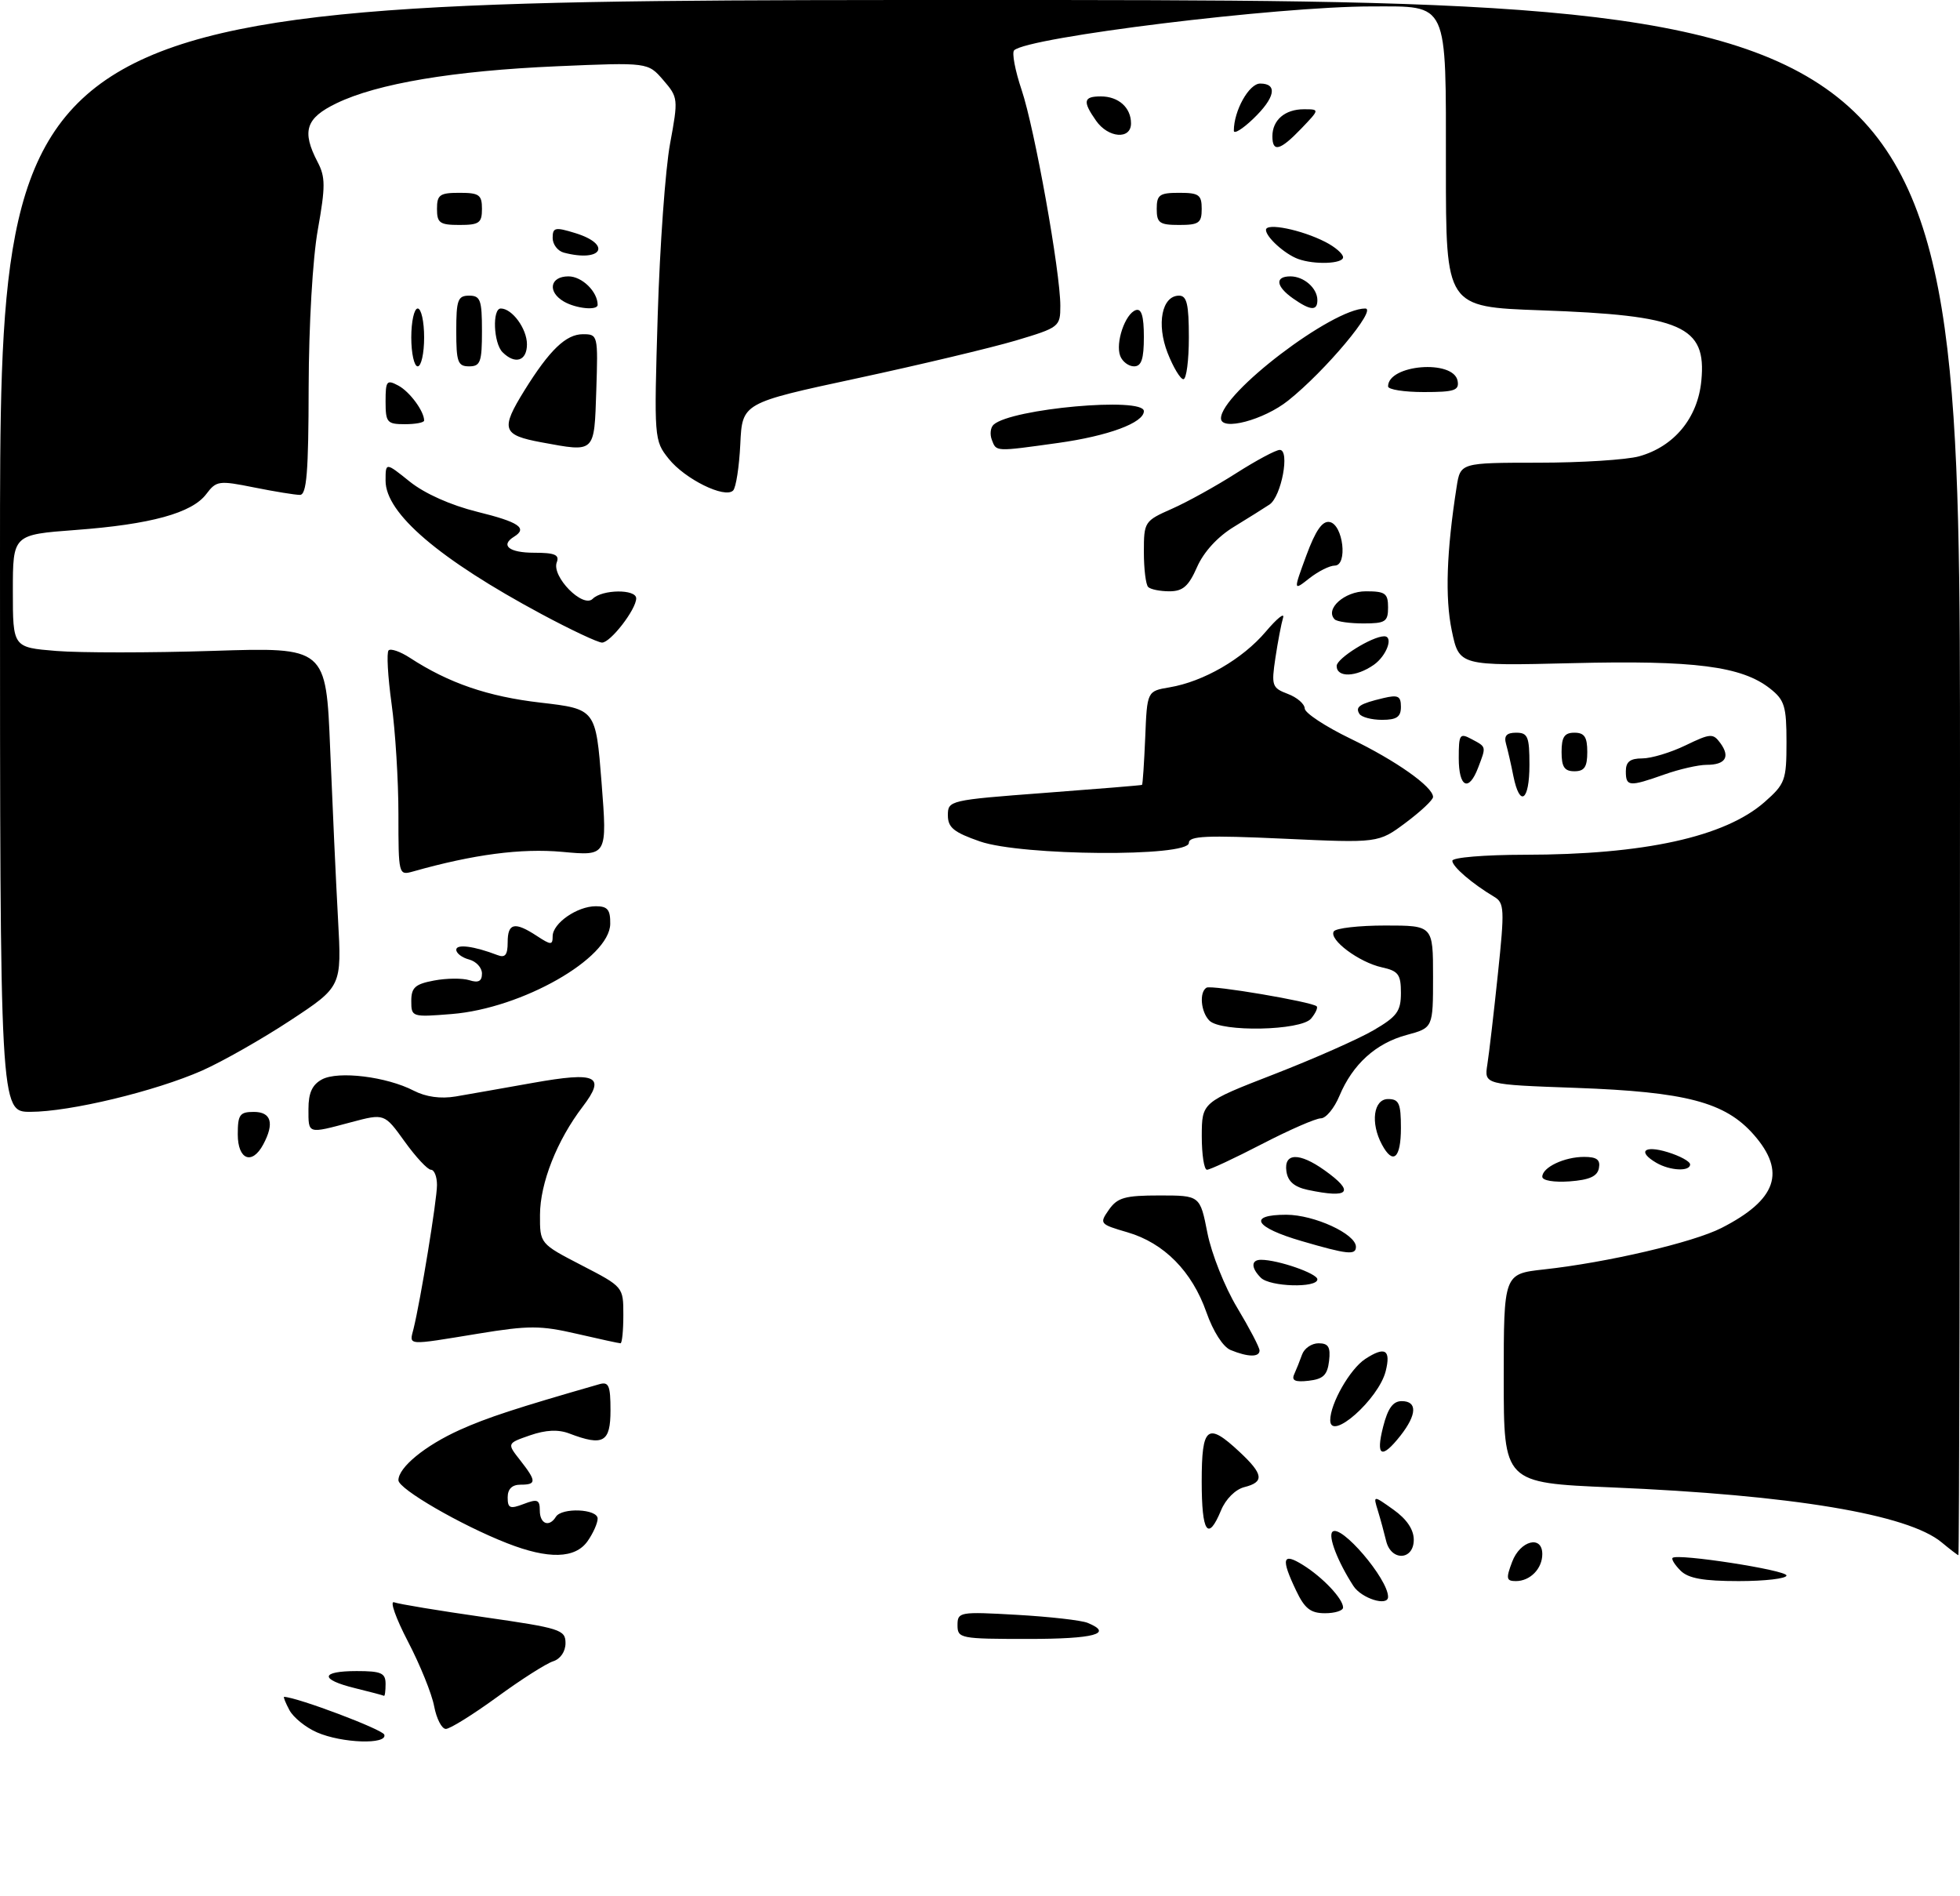 <?xml version="1.0" encoding="UTF-8" standalone="no"?>
<!DOCTYPE svg PUBLIC "-//W3C//DTD SVG 1.1//EN" "http://www.w3.org/Graphics/SVG/1.1/DTD/svg11.dtd" >
<svg xmlns="http://www.w3.org/2000/svg" xmlns:xlink="http://www.w3.org/1999/xlink" version="1.1" viewBox="0 0 305 295">
 <g >
 <path fill="currentColor"
d=" M 49.33 269.54 C 47.58 268.78 45.66 267.23 45.04 266.08 C 44.43 264.94 44.06 264.01 44.21 264.01 C 46.37 264.11 59.53 269.08 59.80 269.89 C 60.32 271.47 53.20 271.23 49.33 269.54 Z  M 67.56 265.48 C 67.20 263.54 65.36 259.00 63.47 255.38 C 61.59 251.76 60.62 249.03 61.33 249.30 C 62.03 249.57 68.32 250.61 75.31 251.61 C 87.20 253.32 88.00 253.57 88.00 255.65 C 88.00 256.96 87.21 258.12 86.07 258.48 C 85.00 258.82 81.07 261.32 77.34 264.05 C 73.60 266.77 70.02 269.00 69.38 269.00 C 68.74 269.00 67.93 267.41 67.56 265.48 Z  M 55.25 262.66 C 49.70 261.30 49.83 260.00 55.50 260.00 C 59.33 260.00 60.00 260.30 60.00 262.00 C 60.00 263.10 59.89 263.93 59.75 263.85 C 59.61 263.77 57.59 263.23 55.25 262.66 Z  M 149.00 252.86 C 149.00 250.80 149.31 250.74 158.25 251.25 C 163.34 251.54 168.29 252.10 169.25 252.50 C 173.34 254.18 170.30 255.00 160.00 255.00 C 149.43 255.00 149.00 254.92 149.00 252.86 Z  M 201.69 247.47 C 199.30 242.47 199.56 241.50 202.75 243.49 C 205.84 245.41 209.00 248.76 209.00 250.11 C 209.00 250.60 207.73 251.00 206.19 251.00 C 203.95 251.00 203.02 250.28 201.69 247.47 Z  M 210.60 246.75 C 208.16 242.98 206.64 239.03 207.34 238.33 C 208.63 237.04 216.00 245.65 216.00 248.45 C 216.00 250.00 211.85 248.70 210.60 246.75 Z  M 235.31 243.00 C 236.56 239.68 240.00 238.80 240.00 241.80 C 240.00 244.07 238.11 246.00 235.89 246.00 C 234.40 246.00 234.32 245.61 235.31 243.00 Z  M 261.52 244.38 C 260.63 243.49 260.07 242.60 260.27 242.39 C 261.00 241.66 278.00 244.29 278.00 245.13 C 278.00 245.61 274.66 246.00 270.57 246.00 C 265.06 246.00 262.73 245.58 261.52 244.38 Z  M 78.92 240.11 C 71.73 237.30 62.00 231.66 62.00 230.31 C 62.00 228.31 66.14 224.92 71.54 222.48 C 75.81 220.56 80.27 219.10 93.25 215.37 C 94.73 214.94 95.00 215.56 95.00 219.43 C 95.00 224.41 93.88 225.05 88.60 223.04 C 86.87 222.38 84.95 222.47 82.48 223.32 C 78.88 224.57 78.88 224.57 80.94 227.19 C 83.50 230.46 83.51 231.00 81.00 231.00 C 79.68 231.00 79.00 231.67 79.00 232.98 C 79.00 234.67 79.36 234.82 81.50 234.00 C 83.64 233.18 84.00 233.33 84.00 235.02 C 84.00 237.11 85.46 237.68 86.50 236.00 C 87.41 234.52 93.00 234.76 93.00 236.28 C 93.00 236.98 92.30 238.56 91.44 239.78 C 89.52 242.52 85.35 242.63 78.92 240.11 Z  M 215.70 239.75 C 215.40 238.51 214.83 236.40 214.42 235.06 C 213.67 232.63 213.67 232.63 216.83 234.88 C 218.90 236.35 220.00 237.98 220.00 239.57 C 220.00 242.79 216.46 242.94 215.70 239.75 Z  M 302.15 239.98 C 296.90 235.60 278.83 232.60 250.75 231.42 C 234.00 230.71 234.00 230.71 234.00 214.45 C 234.00 198.20 234.00 198.20 240.25 197.51 C 250.12 196.43 263.47 193.31 267.88 191.06 C 276.49 186.67 277.99 182.34 272.91 176.55 C 268.46 171.48 262.37 169.88 245.23 169.26 C 230.96 168.75 230.96 168.75 231.45 165.62 C 231.72 163.91 232.46 157.56 233.09 151.53 C 234.15 141.46 234.10 140.47 232.51 139.53 C 229.09 137.49 226.00 134.84 226.00 133.93 C 226.00 133.41 231.01 133.00 237.25 132.99 C 255.83 132.98 268.41 130.22 274.59 124.79 C 277.79 121.97 278.00 121.41 278.00 115.47 C 278.00 109.87 277.70 108.91 275.44 107.13 C 271.02 103.65 263.66 102.71 244.66 103.18 C 227.06 103.61 227.06 103.61 225.91 98.09 C 224.85 92.98 225.10 85.79 226.67 75.75 C 227.26 72.00 227.26 72.00 239.38 71.99 C 246.05 71.99 253.10 71.54 255.06 71.00 C 260.52 69.48 264.20 65.03 264.75 59.23 C 265.57 50.72 261.77 49.06 239.75 48.28 C 225.00 47.75 225.00 47.75 225.00 26.03 C 225.00 -0.06 225.49 1.00 213.42 1.00 C 198.81 1.00 159.92 5.78 157.81 7.83 C 157.44 8.20 157.96 10.97 158.98 14.00 C 161.01 20.04 165.00 42.30 165.00 47.58 C 165.00 50.84 164.84 50.96 158.08 52.98 C 154.27 54.11 143.14 56.76 133.33 58.87 C 115.50 62.70 115.50 62.70 115.20 69.10 C 115.03 72.62 114.53 75.87 114.08 76.32 C 112.80 77.61 106.57 74.54 104.05 71.37 C 101.79 68.54 101.77 68.25 102.35 49.00 C 102.68 38.27 103.54 26.29 104.27 22.36 C 105.56 15.37 105.54 15.16 103.21 12.46 C 100.83 9.70 100.83 9.70 86.67 10.31 C 70.53 11.01 58.70 13.00 52.36 16.07 C 47.57 18.38 46.92 20.41 49.43 25.22 C 50.65 27.55 50.65 29.03 49.46 35.72 C 48.65 40.23 48.06 50.53 48.03 60.25 C 48.01 73.52 47.72 77.00 46.67 77.00 C 45.93 77.00 42.73 76.48 39.54 75.84 C 34.06 74.74 33.67 74.79 32.10 76.87 C 29.87 79.83 23.45 81.59 11.75 82.46 C 2.00 83.19 2.00 83.19 2.00 91.96 C 2.00 100.73 2.00 100.73 8.75 101.28 C 12.46 101.58 23.43 101.58 33.12 101.27 C 50.74 100.70 50.74 100.70 51.38 116.60 C 51.74 125.34 52.28 137.22 52.60 143.00 C 53.18 153.50 53.18 153.50 45.19 158.76 C 40.80 161.65 34.62 165.16 31.47 166.56 C 24.16 169.79 10.89 172.98 4.75 172.99 C 0.00 173.00 0.00 173.00 0.00 86.50 C 0.00 0.00 0.00 0.00 152.50 0.00 C 305.00 0.00 305.00 0.00 305.00 121.00 C 305.00 187.55 304.89 241.99 304.75 241.97 C 304.61 241.95 303.44 241.05 302.15 239.98 Z  M 187.00 230.50 C 187.00 221.90 187.88 221.22 192.89 225.90 C 196.62 229.38 196.78 230.59 193.63 231.38 C 192.25 231.73 190.73 233.24 190.01 234.99 C 187.97 239.91 187.00 238.47 187.00 230.50 Z  M 215.23 222.00 C 215.96 219.11 216.77 218.00 218.12 218.00 C 220.58 218.00 220.50 220.09 217.93 223.37 C 214.99 227.10 214.05 226.63 215.23 222.00 Z  M 207.00 220.97 C 207.00 218.38 210.08 212.99 212.45 211.44 C 215.53 209.43 216.47 209.99 215.63 213.34 C 214.53 217.71 207.00 224.37 207.00 220.97 Z  M 201.39 213.83 C 201.72 213.10 202.28 211.71 202.62 210.75 C 202.96 209.79 204.11 209.00 205.18 209.00 C 206.72 209.00 207.07 209.58 206.82 211.75 C 206.56 213.94 205.92 214.57 203.64 214.83 C 201.55 215.07 200.95 214.80 201.39 213.83 Z  M 191.50 210.05 C 190.32 209.57 188.78 207.16 187.73 204.17 C 185.50 197.81 181.14 193.39 175.44 191.73 C 171.12 190.47 171.05 190.38 172.56 188.22 C 173.89 186.33 175.04 186.00 180.43 186.00 C 186.74 186.00 186.74 186.00 187.89 191.84 C 188.52 195.05 190.60 200.28 192.52 203.46 C 194.43 206.64 196.00 209.64 196.00 210.12 C 196.00 211.19 194.20 211.16 191.50 210.05 Z  M 64.35 206.75 C 65.44 202.35 68.00 186.70 68.00 184.37 C 68.00 183.07 67.58 182.00 67.06 182.00 C 66.55 182.00 64.71 180.03 62.97 177.61 C 59.82 173.23 59.82 173.23 54.66 174.60 C 47.80 176.43 48.00 176.49 48.00 172.54 C 48.00 170.03 48.59 168.76 50.11 167.94 C 52.64 166.59 60.16 167.51 64.39 169.70 C 66.27 170.67 68.57 170.99 70.90 170.60 C 72.88 170.26 78.30 169.31 82.94 168.48 C 92.89 166.71 94.32 167.40 90.67 172.19 C 86.67 177.43 84.05 184.07 84.03 189.00 C 84.01 193.50 84.01 193.50 90.50 196.86 C 97.00 200.22 97.00 200.22 97.00 204.61 C 97.00 207.02 96.80 209.00 96.56 209.00 C 96.32 209.00 93.25 208.33 89.74 207.52 C 84.12 206.22 82.29 206.21 74.43 207.50 C 63.12 209.35 63.68 209.40 64.35 206.75 Z  M 196.20 198.80 C 194.65 197.25 194.67 196.00 196.25 196.01 C 198.89 196.02 205.00 198.14 205.00 199.05 C 205.00 200.43 197.62 200.22 196.20 198.80 Z  M 202.56 193.10 C 195.23 190.97 194.08 189.00 200.17 189.00 C 204.51 189.01 211.00 191.99 211.00 193.99 C 211.00 195.32 209.68 195.18 202.56 193.10 Z  M 203.50 185.13 C 201.40 184.68 200.40 183.81 200.18 182.24 C 199.77 179.35 202.18 179.28 206.10 182.07 C 210.89 185.48 210.01 186.51 203.50 185.13 Z  M 240.00 183.09 C 240.00 181.63 243.42 180.00 246.51 180.00 C 248.48 180.00 249.06 180.44 248.81 181.75 C 248.57 183.03 247.34 183.58 244.24 183.81 C 241.82 183.98 240.00 183.68 240.00 183.09 Z  M 187.01 176.75 C 187.03 171.50 187.03 171.50 198.26 167.14 C 204.44 164.74 211.41 161.66 213.75 160.29 C 217.40 158.16 218.00 157.34 218.00 154.48 C 218.00 151.61 217.60 151.07 215.05 150.51 C 211.49 149.73 206.76 146.20 207.55 144.92 C 207.86 144.41 211.47 144.00 215.56 144.00 C 223.00 144.00 223.00 144.00 223.00 151.96 C 223.00 159.92 223.00 159.92 218.89 161.03 C 214.09 162.32 210.49 165.59 208.43 170.51 C 207.63 172.43 206.33 174.00 205.54 174.00 C 204.75 174.00 200.63 175.80 196.38 178.00 C 192.13 180.20 188.28 182.00 187.82 182.00 C 187.37 182.00 187.01 179.64 187.01 176.75 Z  M 257.75 180.92 C 254.75 179.17 255.84 178.14 259.50 179.26 C 261.43 179.85 263.00 180.71 263.00 181.17 C 263.00 182.31 259.88 182.16 257.75 180.92 Z  M 37.00 176.50 C 37.00 173.43 37.31 173.00 39.50 173.00 C 42.21 173.00 42.73 174.77 40.96 178.07 C 39.22 181.32 37.00 180.44 37.00 176.50 Z  M 215.04 178.07 C 213.23 174.70 213.74 171.00 216.00 171.00 C 217.70 171.00 218.00 171.67 218.00 175.50 C 218.00 180.24 216.77 181.31 215.04 178.07 Z  M 188.20 158.80 C 186.86 157.46 186.59 154.36 187.75 153.67 C 188.50 153.21 204.16 155.87 204.89 156.57 C 205.11 156.78 204.72 157.64 204.02 158.48 C 202.45 160.37 190.02 160.62 188.20 158.80 Z  M 64.00 155.75 C 64.00 153.65 64.60 153.11 67.54 152.56 C 69.49 152.19 71.97 152.17 73.04 152.51 C 74.45 152.96 75.00 152.67 75.00 151.47 C 75.00 150.56 74.10 149.58 73.00 149.29 C 71.90 149.00 71.00 148.32 71.00 147.77 C 71.00 146.84 73.75 147.20 77.41 148.60 C 78.61 149.07 79.00 148.58 79.00 146.61 C 79.00 143.59 80.09 143.36 83.54 145.62 C 85.74 147.06 86.00 147.07 86.00 145.67 C 86.00 143.65 89.81 141.00 92.72 141.00 C 94.55 141.00 94.99 141.54 94.96 143.75 C 94.88 149.12 81.22 156.89 70.31 157.77 C 64.10 158.27 64.00 158.24 64.00 155.75 Z  M 62.00 126.69 C 62.00 121.44 61.52 113.69 60.93 109.47 C 60.35 105.25 60.14 101.53 60.47 101.19 C 60.81 100.86 62.30 101.38 63.79 102.35 C 69.82 106.28 75.93 108.38 84.11 109.32 C 92.71 110.32 92.71 110.32 93.61 121.75 C 94.50 133.19 94.50 133.19 87.50 132.54 C 81.11 131.96 73.68 132.93 64.25 135.60 C 62.03 136.22 62.00 136.11 62.00 126.69 Z  M 152.50 130.92 C 148.42 129.50 147.50 128.76 147.50 126.84 C 147.50 124.54 147.76 124.48 162.50 123.37 C 170.75 122.75 177.59 122.19 177.71 122.12 C 177.82 122.06 178.04 118.74 178.21 114.76 C 178.50 107.53 178.50 107.53 182.00 106.94 C 187.28 106.05 193.35 102.54 196.95 98.30 C 198.72 96.21 199.94 95.23 199.66 96.12 C 199.39 97.01 198.85 99.82 198.47 102.35 C 197.82 106.68 197.94 107.03 200.39 107.96 C 201.83 108.50 203.01 109.52 203.03 110.23 C 203.04 110.93 206.25 113.04 210.16 114.93 C 217.22 118.34 223.00 122.42 223.00 124.00 C 223.00 124.46 221.09 126.25 218.75 128.00 C 214.50 131.17 214.50 131.17 199.75 130.49 C 187.72 129.94 185.00 130.06 185.00 131.15 C 184.99 133.36 158.99 133.17 152.50 130.92 Z  M 235.50 120.75 C 235.15 118.96 234.63 116.71 234.36 115.75 C 234.00 114.49 234.44 114.00 235.93 114.00 C 237.75 114.00 238.00 114.61 238.00 119.00 C 238.00 124.63 236.50 125.69 235.50 120.75 Z  M 227.00 117.96 C 227.00 114.24 227.15 114.01 229.00 115.00 C 231.32 116.24 231.29 116.10 230.02 119.43 C 228.56 123.28 227.00 122.52 227.00 117.96 Z  M 253.00 120.00 C 253.00 118.52 253.67 118.00 255.55 118.00 C 256.95 118.00 259.98 117.09 262.29 115.97 C 266.19 114.09 266.57 114.07 267.71 115.62 C 269.28 117.77 268.50 119.00 265.57 119.00 C 264.29 119.00 261.34 119.67 259.00 120.50 C 253.51 122.44 253.00 122.40 253.00 120.00 Z  M 243.00 117.00 C 243.00 114.67 243.44 114.00 245.00 114.00 C 246.56 114.00 247.00 114.67 247.00 117.00 C 247.00 119.33 246.56 120.00 245.00 120.00 C 243.44 120.00 243.00 119.33 243.00 117.00 Z  M 211.54 111.07 C 210.86 109.97 211.56 109.50 215.25 108.62 C 217.56 108.07 218.00 108.29 218.00 109.98 C 218.00 111.55 217.34 112.00 215.06 112.00 C 213.44 112.00 211.86 111.58 211.54 111.07 Z  M 208.00 103.61 C 208.00 102.44 213.52 99.00 215.40 99.00 C 216.89 99.00 215.78 102.04 213.78 103.44 C 211.02 105.37 208.00 105.46 208.00 103.61 Z  M 84.29 95.56 C 68.32 86.99 60.00 79.87 60.00 74.80 C 60.00 71.91 60.00 71.91 63.77 74.94 C 66.10 76.80 70.12 78.60 74.27 79.63 C 80.74 81.22 82.15 82.17 80.00 83.50 C 77.80 84.86 79.22 86.00 83.11 86.00 C 86.33 86.00 87.09 86.32 86.64 87.49 C 85.80 89.69 90.71 94.69 92.23 93.17 C 93.71 91.69 99.00 91.63 99.00 93.10 C 99.00 94.81 94.99 100.00 93.68 99.98 C 93.03 99.97 88.80 97.98 84.29 95.56 Z  M 207.70 96.37 C 206.12 94.79 209.20 92.00 212.54 92.00 C 215.56 92.00 216.00 92.31 216.00 94.50 C 216.00 96.73 215.59 97.00 212.17 97.00 C 210.06 97.00 208.05 96.72 207.70 96.37 Z  M 178.67 91.33 C 178.30 90.97 178.00 88.51 178.00 85.88 C 178.00 81.19 178.09 81.05 182.37 79.16 C 184.77 78.10 189.28 75.60 192.39 73.61 C 195.50 71.63 198.54 70.00 199.15 70.00 C 200.76 70.00 199.40 77.26 197.55 78.50 C 196.73 79.05 194.23 80.61 192.01 81.97 C 189.49 83.50 187.32 85.86 186.28 88.22 C 184.96 91.22 184.07 92.00 181.97 92.00 C 180.52 92.00 179.03 91.70 178.67 91.33 Z  M 203.28 86.43 C 204.72 82.53 205.78 81.00 206.91 81.22 C 209.01 81.61 209.76 88.00 207.70 88.00 C 206.91 88.00 205.14 88.89 203.76 89.97 C 201.25 91.95 201.25 91.95 203.28 86.43 Z  M 84.25 68.82 C 78.15 67.69 77.86 66.80 81.62 60.73 C 85.52 54.46 88.07 52.00 90.71 52.00 C 93.04 52.00 93.07 52.14 92.79 60.74 C 92.46 70.59 92.69 70.37 84.25 68.82 Z  M 154.34 68.43 C 154.01 67.57 154.13 66.51 154.62 66.07 C 157.39 63.57 178.00 61.72 178.00 63.97 C 178.00 65.78 172.46 67.83 164.64 68.92 C 154.80 70.29 155.05 70.30 154.34 68.43 Z  M 60.00 62.46 C 60.00 59.25 60.18 59.03 61.98 59.99 C 63.76 60.94 66.00 63.98 66.00 65.43 C 66.00 65.75 64.65 66.00 63.00 66.00 C 60.23 66.00 60.00 65.73 60.00 62.46 Z  M 190.00 65.09 C 190.00 61.19 207.32 48.00 212.45 48.00 C 214.37 48.00 206.26 57.70 200.46 62.32 C 196.67 65.35 190.00 67.11 190.00 65.09 Z  M 216.00 60.12 C 216.00 56.71 226.18 55.89 226.82 59.25 C 227.10 60.75 226.34 61.00 221.57 61.00 C 218.51 61.00 216.00 60.61 216.00 60.12 Z  M 181.70 54.93 C 179.93 50.41 180.80 46.00 183.48 46.00 C 184.69 46.00 185.00 47.34 185.00 52.50 C 185.00 56.08 184.62 59.00 184.15 59.00 C 183.69 59.00 182.58 57.17 181.70 54.93 Z  M 64.00 52.50 C 64.00 50.02 64.45 48.00 65.00 48.00 C 65.55 48.00 66.00 50.02 66.00 52.50 C 66.00 54.98 65.55 57.00 65.00 57.00 C 64.45 57.00 64.00 54.98 64.00 52.50 Z  M 71.00 51.50 C 71.00 46.67 71.24 46.00 73.00 46.00 C 74.76 46.00 75.00 46.67 75.00 51.50 C 75.00 56.33 74.76 57.00 73.00 57.00 C 71.24 57.00 71.00 56.33 71.00 51.50 Z  M 174.32 55.38 C 173.54 53.35 175.09 48.80 176.75 48.25 C 177.63 47.96 178.00 49.20 178.00 52.42 C 178.00 55.87 177.62 57.00 176.47 57.00 C 175.63 57.00 174.66 56.27 174.32 55.38 Z  M 78.20 54.80 C 76.79 53.39 76.58 48.00 77.93 48.00 C 79.70 48.00 82.00 51.15 82.00 53.57 C 82.00 56.17 80.16 56.76 78.20 54.80 Z  M 87.75 46.92 C 85.14 45.40 85.58 43.00 88.46 43.00 C 90.57 43.00 93.00 45.38 93.00 47.43 C 93.00 48.35 89.64 48.02 87.75 46.92 Z  M 201.22 46.44 C 198.54 44.56 198.35 43.00 200.80 43.00 C 202.91 43.00 205.00 44.84 205.00 46.70 C 205.00 48.41 203.93 48.34 201.22 46.44 Z  M 202.00 40.29 C 199.92 39.53 197.00 36.88 197.00 35.77 C 197.00 34.62 202.53 35.74 206.25 37.65 C 207.76 38.42 209.00 39.49 209.00 40.03 C 209.00 41.05 204.54 41.22 202.00 40.29 Z  M 87.75 39.31 C 86.79 39.06 86.00 38.03 86.00 37.02 C 86.00 35.39 86.38 35.30 89.50 36.26 C 95.29 38.04 93.68 40.86 87.75 39.31 Z  M 68.00 32.50 C 68.00 30.31 68.43 30.00 71.50 30.00 C 74.57 30.00 75.00 30.31 75.00 32.50 C 75.00 34.69 74.57 35.00 71.50 35.00 C 68.43 35.00 68.00 34.69 68.00 32.50 Z  M 180.00 32.50 C 180.00 30.31 180.43 30.00 183.50 30.00 C 186.57 30.00 187.00 30.31 187.00 32.50 C 187.00 34.69 186.57 35.00 183.50 35.00 C 180.43 35.00 180.00 34.69 180.00 32.50 Z  M 198.00 21.20 C 198.00 18.68 199.96 17.00 202.89 17.00 C 205.37 17.00 205.37 17.00 202.50 20.00 C 199.20 23.44 198.00 23.76 198.00 21.20 Z  M 170.56 18.78 C 168.44 15.76 168.59 15.00 171.30 15.00 C 174.06 15.00 176.00 16.74 176.00 19.20 C 176.00 21.76 172.45 21.49 170.56 18.78 Z  M 192.00 20.34 C 192.00 17.23 194.36 13.00 196.10 13.00 C 198.87 13.00 198.43 15.22 195.00 18.50 C 193.35 20.08 192.00 20.91 192.00 20.34 Z "/>
</g>
</svg>